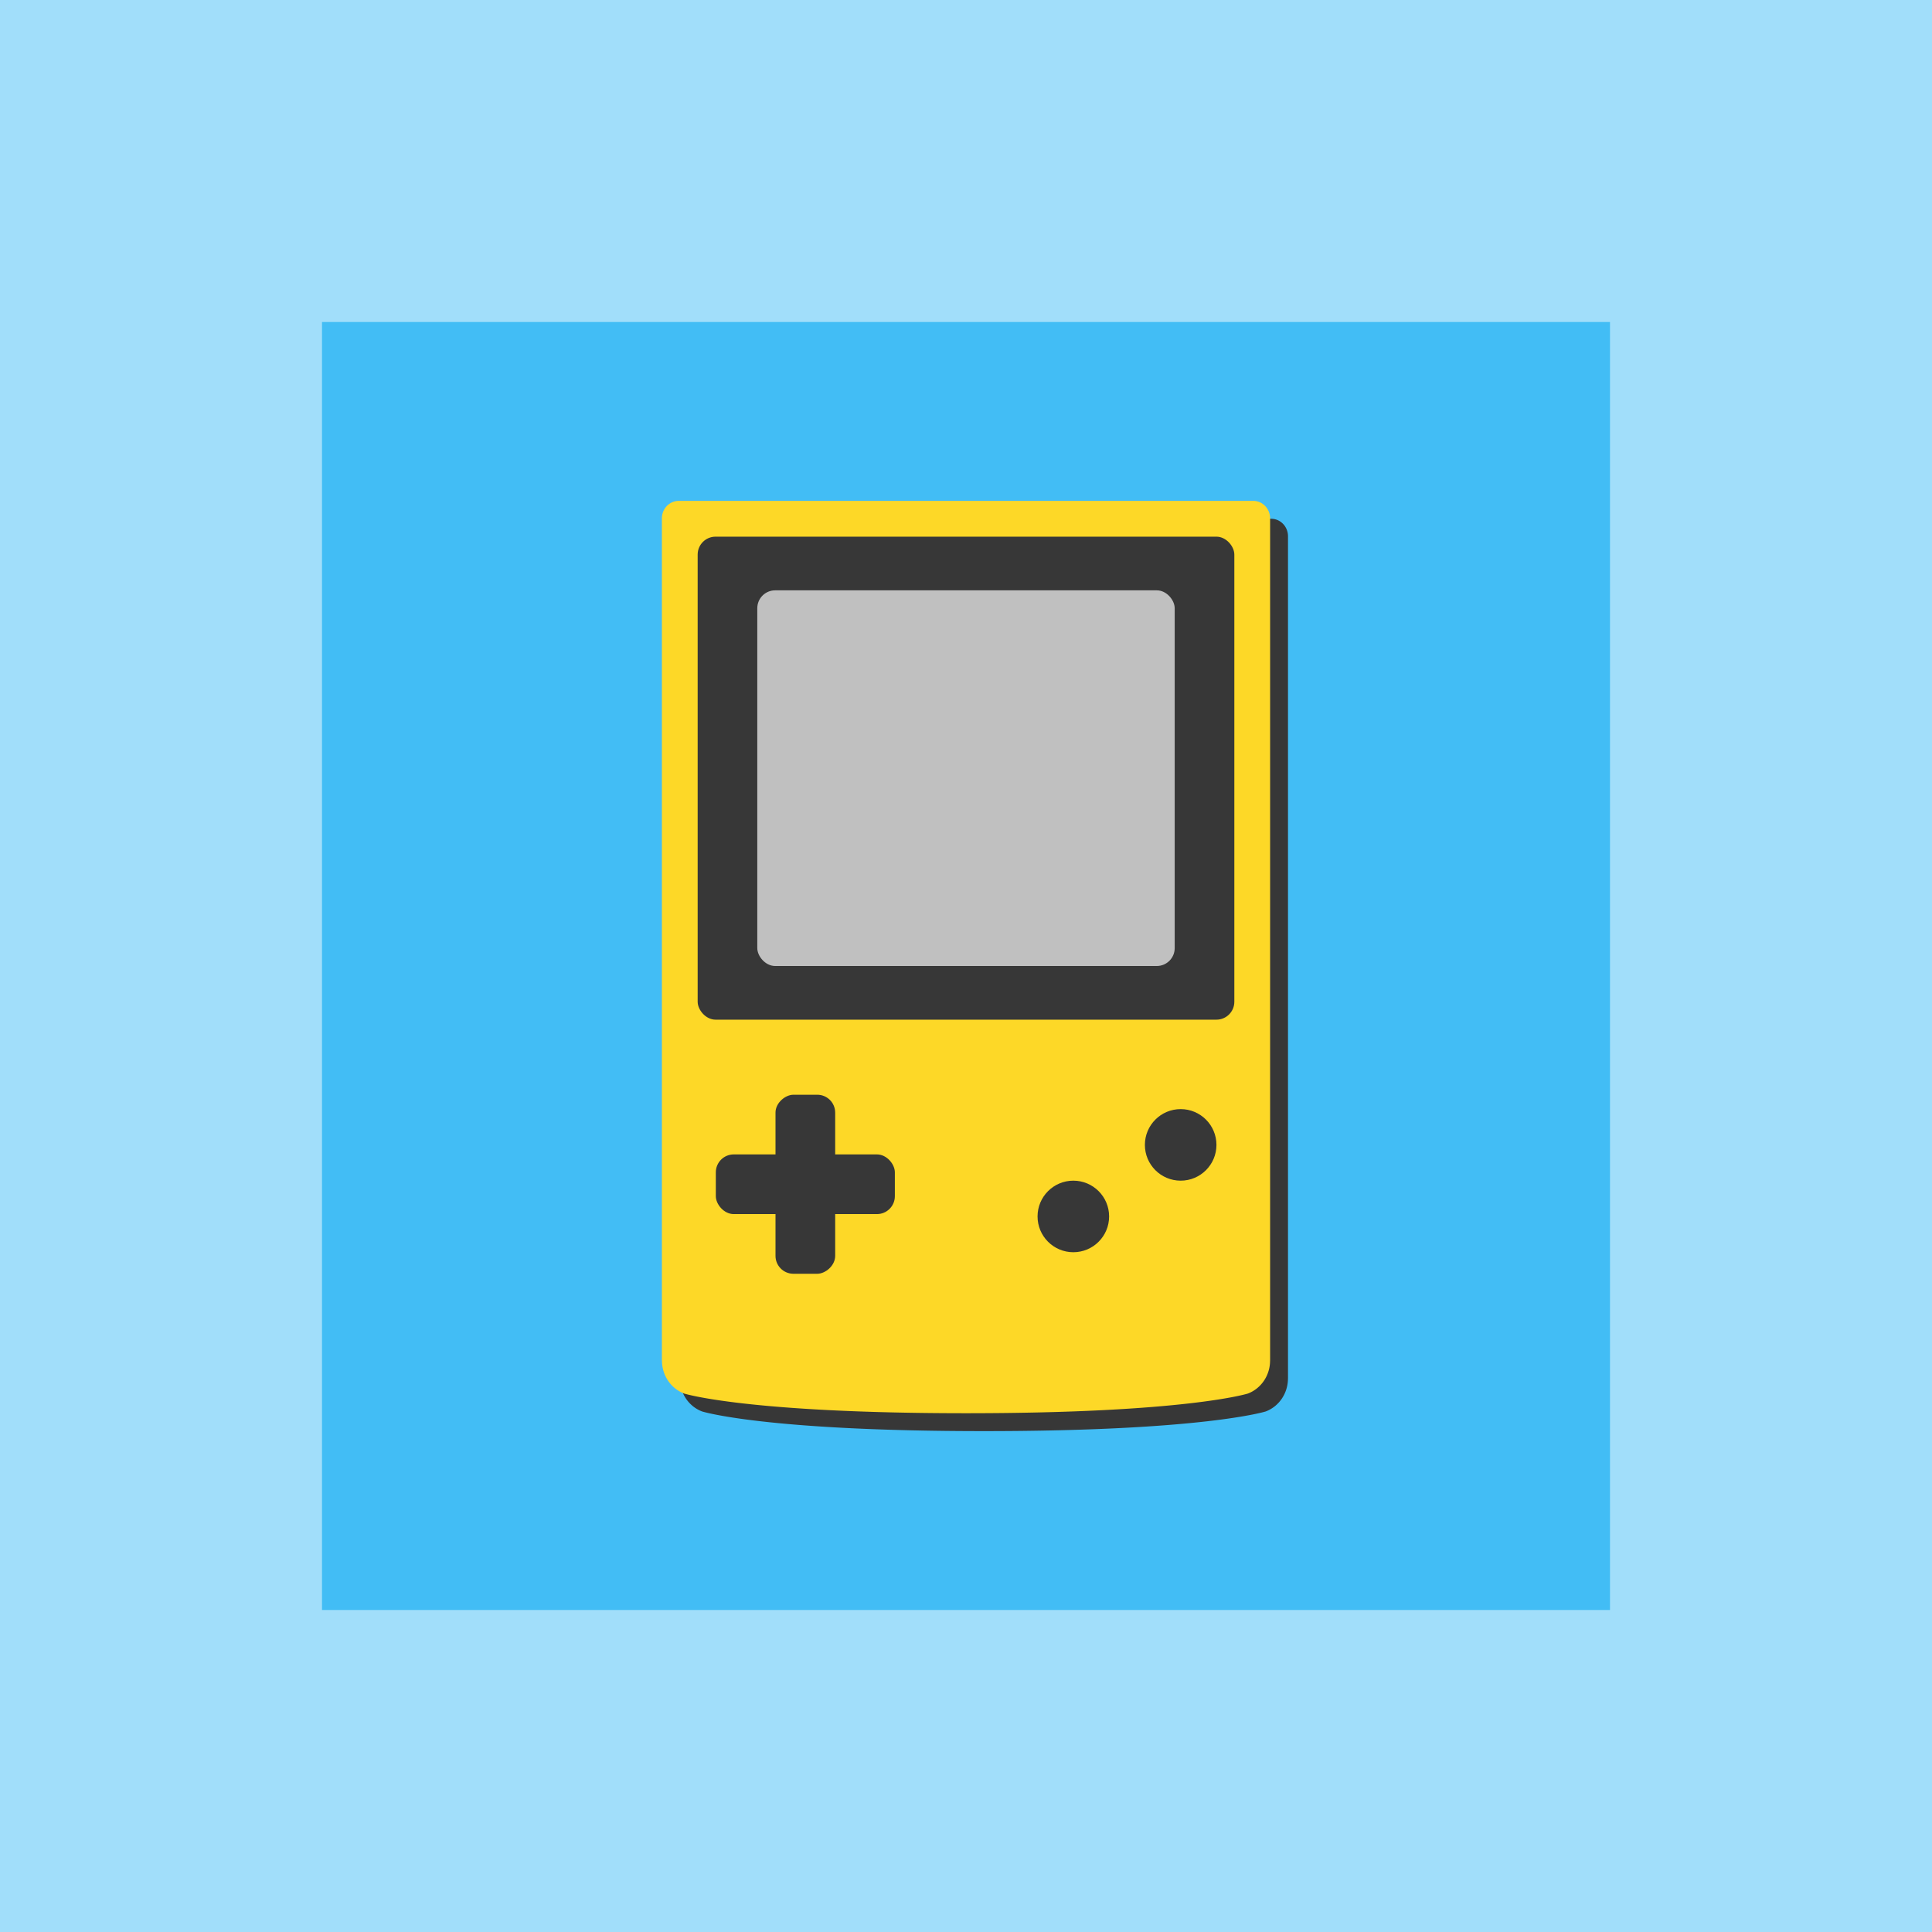 <?xml version="1.0" encoding="UTF-8" standalone="no"?>
<!-- Created with Inkscape (http://www.inkscape.org/) -->

<svg
   xmlns:dc="http://purl.org/dc/elements/1.1/"
   xmlns:cc="http://creativecommons.org/ns#"
   xmlns:rdf="http://www.w3.org/1999/02/22-rdf-syntax-ns#"
   xmlns:svg="http://www.w3.org/2000/svg"
   xmlns="http://www.w3.org/2000/svg"
   xmlns:sodipodi="http://sodipodi.sourceforge.net/DTD/sodipodi-0.dtd"
   xmlns:inkscape="http://www.inkscape.org/namespaces/inkscape"
   width="108"
   height="108"
   viewBox="0 0 108 108"
   version="1.1"
   id="svg8"
   inkscape:version="0.92.4 5da689c313, 2019-01-14"
   sodipodi:docname="icon4.svg">
  <defs
     id="defs2">
    <filter
       style="color-interpolation-filters:sRGB;"
       inkscape:label="Blur"
       id="filter7804">
      <feGaussianBlur
         stdDeviation="1 1"
         result="blur"
         id="feGaussianBlur7802" />
    </filter>
    <filter
       style="color-interpolation-filters:sRGB;"
       inkscape:label="Blur"
       id="filter8500">
      <feGaussianBlur
         stdDeviation="1 1"
         result="blur"
         id="feGaussianBlur8498" />
    </filter>
  </defs>
  <sodipodi:namedview
     id="base"
     pagecolor="#ffffff"
     bordercolor="#666666"
     borderopacity="1.0"
     inkscape:pageopacity="0.0"
     inkscape:pageshadow="2"
     inkscape:zoom="11.313709"
     inkscape:cx="35.6953"
     inkscape:cy="52.851358"
     inkscape:document-units="px"
     inkscape:current-layer="layer2"
     showgrid="true"
     units="px"
     inkscape:measure-start="0,0"
     inkscape:measure-end="0,0"
     inkscape:window-width="2880"
     inkscape:window-height="1696"
     inkscape:window-x="0"
     inkscape:window-y="104"
     inkscape:window-maximized="0"
     inkscape:snap-bbox="true"
     inkscape:snap-bbox-midpoints="true"
     inkscape:bbox-nodes="true"
     inkscape:snap-bbox-edge-midpoints="true"
     inkscape:snap-global="true"
     inkscape:snap-grids="true">
    <inkscape:grid
       type="xygrid"
       id="grid20"
       color="#3f3fff"
       opacity="0.063"
       empcolor="#3f3fff"
       empopacity="0.125"
       empspacing="4" />
  </sodipodi:namedview>
  <g
     inkscape:groupmode="layer"
     id="layer2"
     inkscape:label="Background"
     transform="translate(0,-148)">
    <rect
       style="fill:#42bdf5;fill-opacity:1;stroke:none;stroke-width:3.758;stroke-miterlimit:4;stroke-dasharray:none;stroke-opacity:1"
       id="rect1383"
       width="108"
       height="108"
       x="0"
       y="148" />
  </g>
  <g
     inkscape:label="Foreground"
     inkscape:groupmode="layer"
     id="layer1"
     transform="translate(0,-377.267)">
    <path
       inkscape:connector-curvature="0"
       id="path8470"
       d="M 38.944,406.267 C 38.421,406.267 38,406.704 38,407.247 v 47.077 h 0.004 a 1.889,1.962 0 0 0 1.24,1.843 c 0,0 3.479,1.1 15.757,1.1 12.278,0 15.757,-1.1 15.757,-1.1 a 1.889,1.962 0 0 0 1.24,-1.843 H 72 v -47.077 c 0,-0.543 -0.421,-0.981 -0.944,-0.981 z"
       style="fill:#373737;fill-opacity:1;stroke:none;stroke-width:7.699;stroke-miterlimit:4;stroke-dasharray:none;stroke-opacity:1;filter:url(#filter8500)" />
    <path
       style="fill:#fdd827;fill-opacity:1;stroke:none;stroke-width:7.699;stroke-miterlimit:4;stroke-dasharray:none;stroke-opacity:1"
       d="M 37.944,405.267 C 37.421,405.267 37,405.704 37,406.247 v 47.077 h 0.004 a 1.889,1.962 0 0 0 1.24,1.843 c 0,0 3.479,1.1 15.757,1.1 12.278,0 15.757,-1.1 15.757,-1.1 a 1.889,1.962 0 0 0 1.24,-1.843 H 71 v -47.077 c 0,-0.543 -0.421,-0.981 -0.944,-0.981 z"
       id="rect7684"
       inkscape:connector-curvature="0" />
    <g
       id="g5135"
       transform="matrix(0.556,0,0,0.556,21.111,193.119)">
      <rect
         style="fill:#373737;fill-opacity:1;stroke:none;stroke-width:2.681;stroke-miterlimit:4;stroke-dasharray:none;stroke-opacity:1"
         id="rect5131"
         width="18"
         height="6"
         x="-52"
         y="-453.267"
         ry="1.8"
         transform="scale(-1)" />
      <rect
         transform="rotate(90)"
         ry="1.8"
         y="-46"
         x="441.267"
         height="6"
         width="18"
         id="rect5143"
         style="fill:#373737;fill-opacity:1;stroke:none;stroke-width:2.681;stroke-miterlimit:4;stroke-dasharray:none;stroke-opacity:1" />
    </g>
    <circle
       style="fill:#373737;fill-opacity:1;stroke:none;stroke-width:8;stroke-miterlimit:4;stroke-dasharray:none;stroke-opacity:1"
       id="path5137"
       cx="66"
       cy="441.267"
       r="2" />
    <circle
       cy="445.267"
       cx="60"
       id="circle5139"
       style="fill:#373737;fill-opacity:1;stroke:none;stroke-width:8;stroke-miterlimit:4;stroke-dasharray:none;stroke-opacity:1"
       r="2" />
    <rect
       ry="1"
       y="407.267"
       x="39"
       height="27"
       width="30"
       id="rect6404"
       style="fill:#373737;fill-opacity:1;stroke:none;stroke-width:3.375;stroke-miterlimit:4;stroke-dasharray:none;stroke-opacity:1" />
    <rect
       style="fill:#c0c0c0;fill-opacity:1;stroke:none;stroke-width:2.625;stroke-miterlimit:4;stroke-dasharray:none;stroke-opacity:1"
       id="rect6417"
       width="23.333"
       height="21"
       x="42.333"
       y="410.267"
       ry="1" />
  </g>
  <g
     inkscape:groupmode="layer"
     id="layer3"
     inkscape:label="Reserved"
     sodipodi:insensitive="true">
    <path
       style="fill:#ffffff;fill-opacity:0.502;stroke:none;stroke-width:8;stroke-miterlimit:4;stroke-dasharray:none;stroke-opacity:1"
       d="M 0,0 V 108 H 108 V 0 Z M 18,18 H 90 V 90 H 18 Z"
       id="rect5122"
       inkscape:connector-curvature="0" />
  </g>
</svg>
